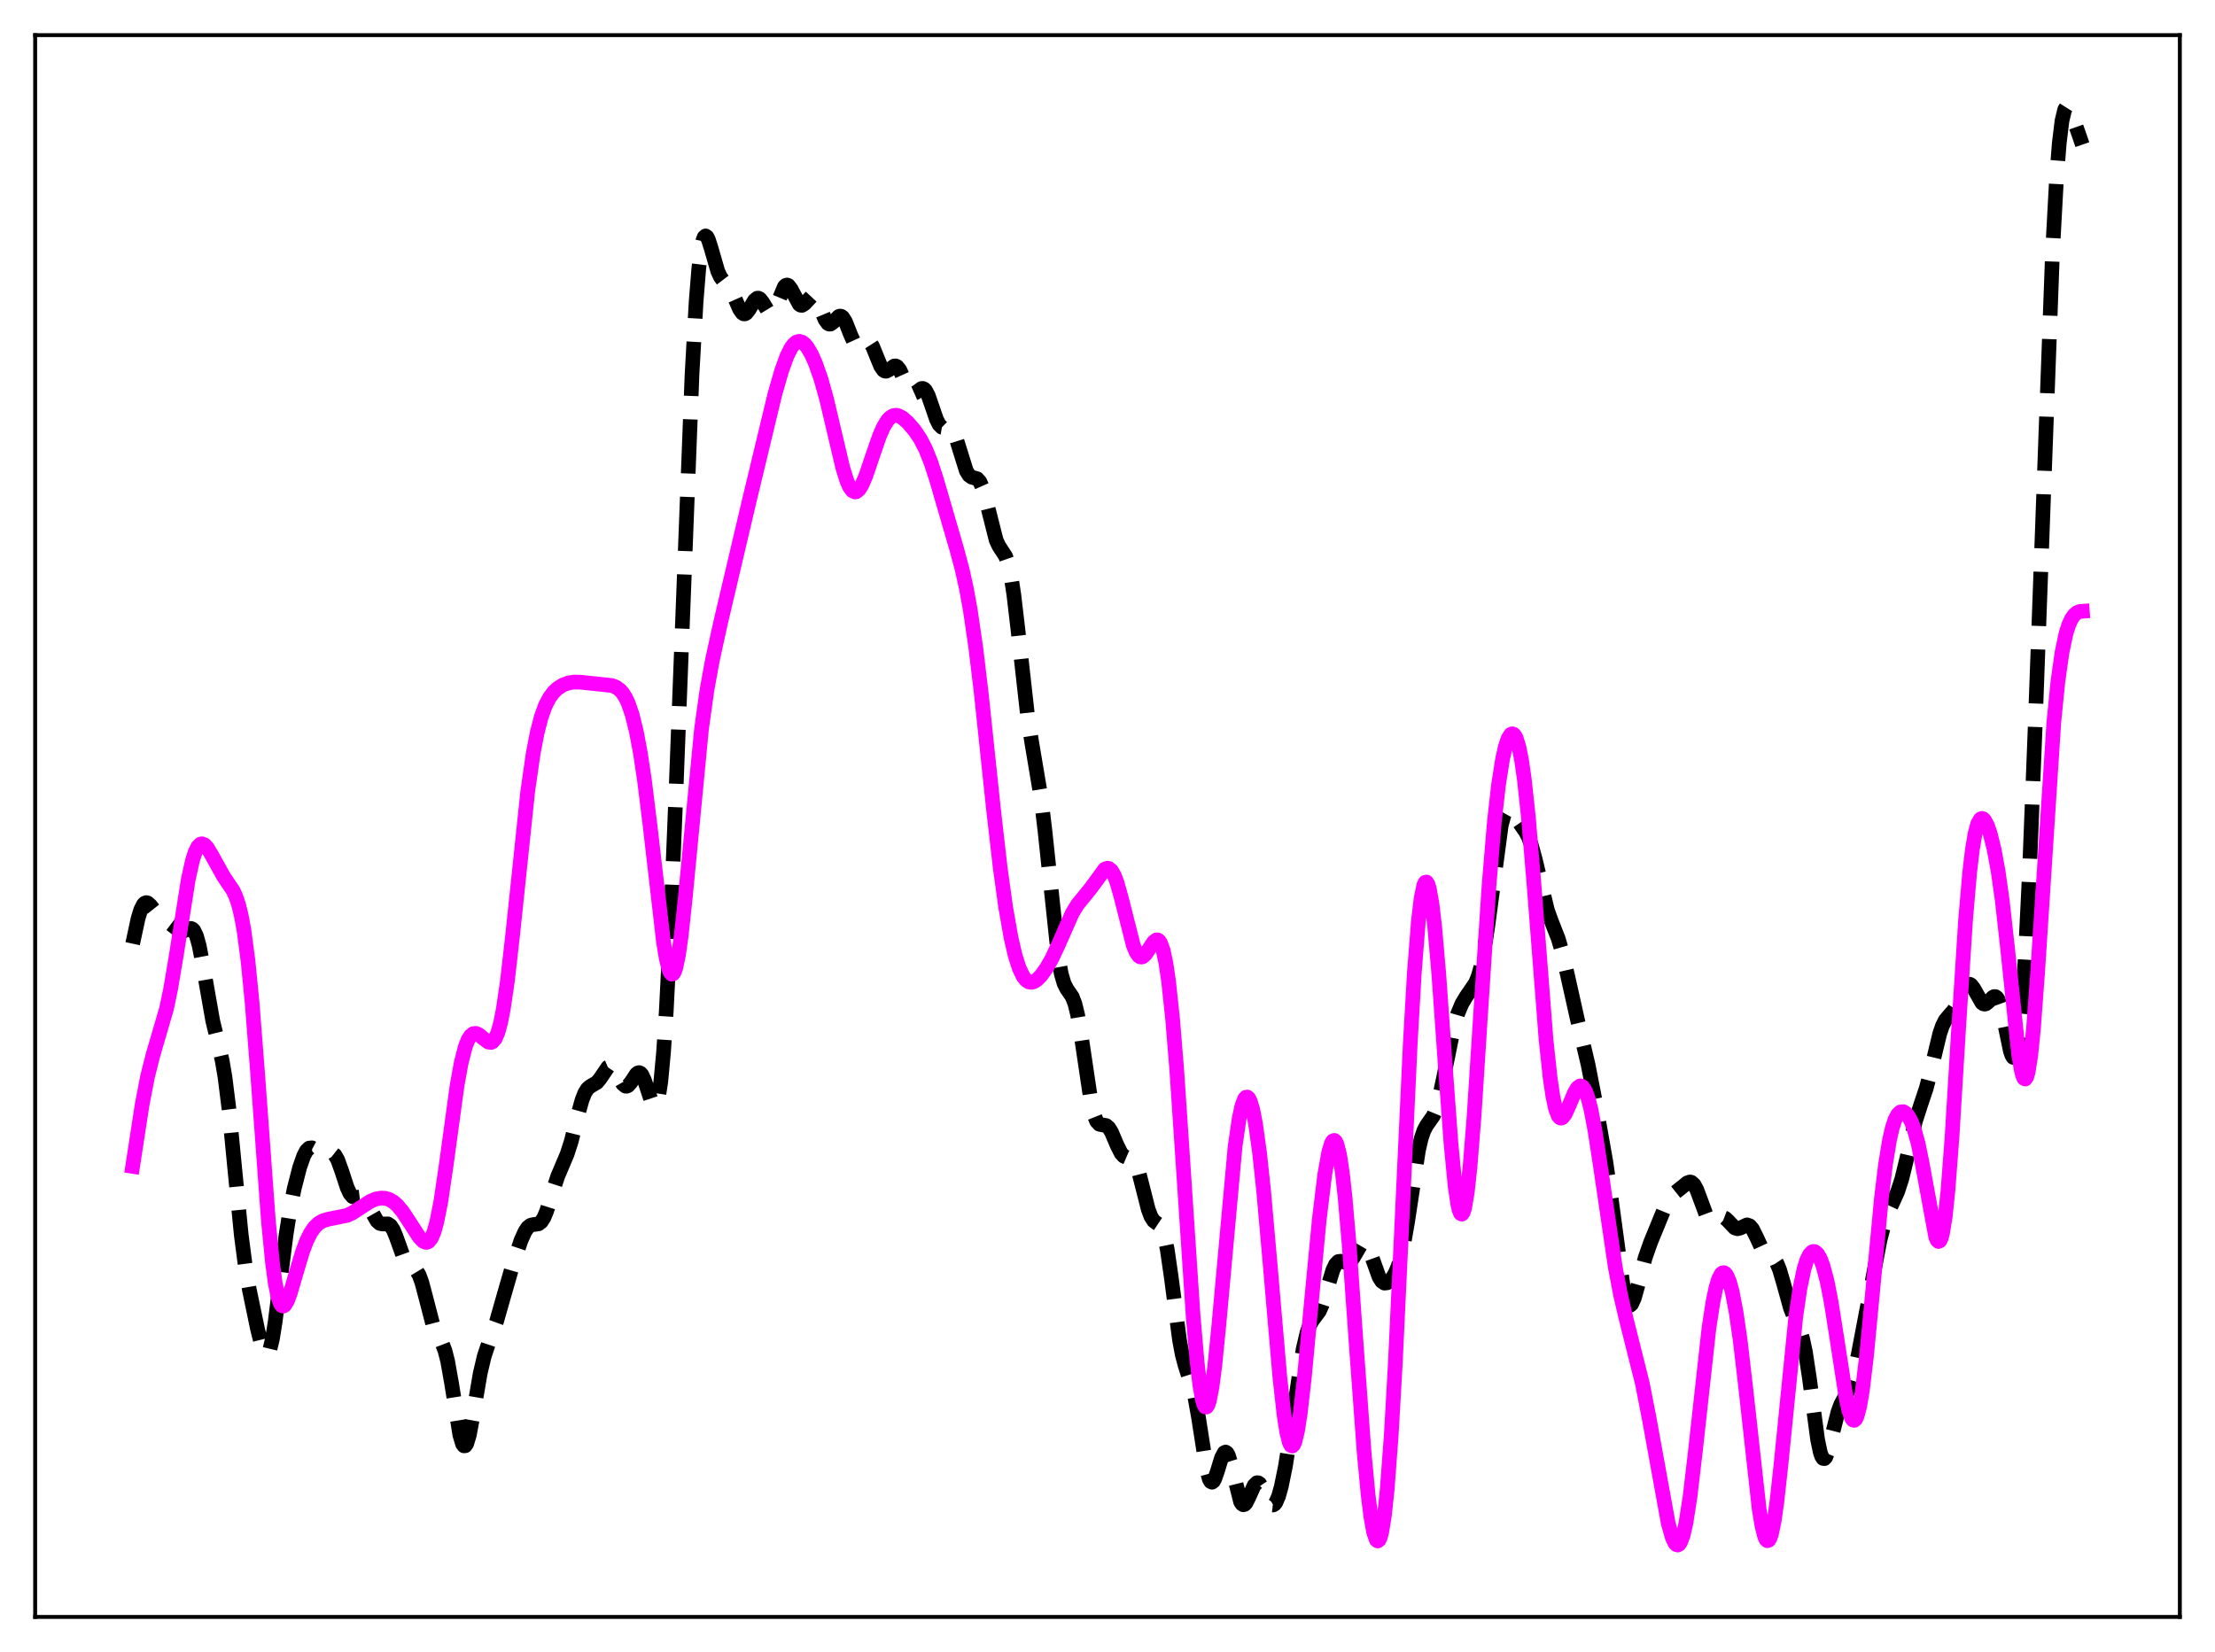 <?xml version="1.0" encoding="utf-8" standalone="no"?>
<!DOCTYPE svg PUBLIC "-//W3C//DTD SVG 1.1//EN"
  "http://www.w3.org/Graphics/SVG/1.1/DTD/svg11.dtd">
<svg xmlns:xlink="http://www.w3.org/1999/xlink" width="453.6pt" height="338.4pt" viewBox="0 0 453.6 338.4" xmlns="http://www.w3.org/2000/svg" version="1.1">
 <defs>
  <style type="text/css">*{stroke-linejoin: round; stroke-linecap: butt}</style>
 </defs>
 <g id="figure_1">
  <g id="patch_1">
   <path d="M 0 338.4 
L 453.6 338.4 
L 453.6 0 
L 0 0 
z
" style="fill: #ffffff"/>
  </g>
  <g id="axes_1">
   <g id="patch_2">
    <path d="M 7.2 331.2 
L 446.4 331.2 
L 446.4 7.2 
L 7.2 7.2 
z
" style="fill: #ffffff"/>
   </g>
   <g id="matplotlib.axis_1"/>
   <g id="matplotlib.axis_2"/>
   <g id="line2d_1">
    <path d="M 27.164 193.296 
L 28.276 188.138 
L 28.832 186.331 
L 29.388 185.244 
L 29.666 184.978 
L 29.944 184.885 
L 30.222 184.947 
L 30.778 185.427 
L 32.725 187.88 
L 33.559 188.425 
L 34.671 189.062 
L 36.895 190.762 
L 37.451 190.779 
L 38.285 190.41 
L 38.842 190.177 
L 39.12 190.171 
L 39.398 190.289 
L 39.676 190.565 
L 40.232 191.702 
L 40.788 193.688 
L 41.622 198.02 
L 43.568 209.115 
L 44.68 213.672 
L 45.515 217.332 
L 46.071 220.6 
L 46.905 227.272 
L 48.017 238.792 
L 49.407 252.965 
L 50.241 259.38 
L 51.076 264.247 
L 52.744 272.253 
L 53.578 275.625 
L 54.134 277.069 
L 54.412 277.41 
L 54.69 277.444 
L 54.968 277.145 
L 55.246 276.5 
L 55.802 274.193 
L 56.358 270.701 
L 57.471 261.724 
L 58.583 252.924 
L 59.417 247.632 
L 60.251 243.468 
L 61.363 239.141 
L 62.197 236.758 
L 62.753 235.71 
L 63.309 235.17 
L 63.866 235.111 
L 64.422 235.408 
L 65.812 236.392 
L 66.368 236.455 
L 68.036 236.156 
L 68.592 236.593 
L 69.148 237.56 
L 69.983 239.864 
L 71.095 243.26 
L 71.651 244.459 
L 72.207 245.118 
L 72.763 245.293 
L 74.153 245.134 
L 74.709 245.506 
L 75.265 246.302 
L 76.378 248.638 
L 77.212 250.098 
L 77.768 250.593 
L 78.324 250.72 
L 79.436 250.695 
L 79.992 251.07 
L 80.548 251.936 
L 81.104 253.272 
L 82.773 257.91 
L 83.329 258.854 
L 83.885 259.373 
L 85.275 260.24 
L 85.831 261.167 
L 86.387 262.68 
L 87.221 265.841 
L 88.612 271.198 
L 89.168 272.663 
L 90.002 274.194 
L 90.558 275.202 
L 91.114 276.638 
L 91.67 278.799 
L 92.504 283.506 
L 94.172 293.956 
L 94.729 295.788 
L 95.007 296.157 
L 95.285 296.139 
L 95.563 295.742 
L 96.119 293.926 
L 96.953 289.425 
L 98.343 281.282 
L 99.177 277.766 
L 100.011 275.278 
L 101.68 270.691 
L 103.07 265.805 
L 105.016 259.043 
L 106.685 254.093 
L 107.519 252.243 
L 108.075 251.43 
L 108.631 250.986 
L 109.187 250.836 
L 110.299 250.684 
L 110.855 250.249 
L 111.411 249.364 
L 111.967 248.012 
L 113.08 244.436 
L 114.192 240.998 
L 115.304 238.376 
L 116.138 236.404 
L 116.972 233.825 
L 118.362 228.287 
L 119.197 225.304 
L 119.753 223.892 
L 120.309 223.008 
L 120.865 222.536 
L 122.255 221.711 
L 122.811 221.053 
L 124.479 218.606 
L 125.036 218.365 
L 125.314 218.449 
L 125.87 219.023 
L 126.704 220.562 
L 127.538 222.031 
L 128.094 222.485 
L 128.372 222.492 
L 128.65 222.352 
L 129.206 221.706 
L 130.318 220.017 
L 130.596 219.781 
L 130.874 219.704 
L 131.152 219.813 
L 131.431 220.12 
L 131.987 221.31 
L 133.655 226.339 
L 133.933 226.655 
L 134.211 226.61 
L 134.489 226.132 
L 134.767 225.16 
L 135.323 221.557 
L 135.879 215.581 
L 136.435 207.236 
L 137.269 190.766 
L 138.382 163.403 
L 141.718 76.644 
L 142.552 61.811 
L 143.108 54.912 
L 143.665 50.546 
L 143.943 49.273 
L 144.221 48.552 
L 144.499 48.322 
L 144.777 48.513 
L 145.055 49.043 
L 145.611 50.78 
L 147.001 55.589 
L 147.557 56.771 
L 148.113 57.503 
L 149.225 58.636 
L 149.782 59.523 
L 150.616 61.397 
L 151.45 63.311 
L 152.006 64.115 
L 152.284 64.288 
L 152.562 64.293 
L 152.84 64.136 
L 153.396 63.421 
L 154.508 61.538 
L 155.064 61.079 
L 155.342 61.074 
L 155.62 61.224 
L 156.177 61.918 
L 157.289 63.747 
L 157.567 64.011 
L 157.845 64.115 
L 158.123 64.038 
L 158.401 63.774 
L 158.957 62.742 
L 160.625 58.735 
L 160.903 58.457 
L 161.181 58.374 
L 161.459 58.487 
L 162.015 59.223 
L 163.684 62.337 
L 163.962 62.519 
L 164.24 62.545 
L 164.796 62.187 
L 166.186 60.693 
L 166.464 60.651 
L 166.742 60.768 
L 167.298 61.49 
L 168.132 63.46 
L 168.967 65.465 
L 169.523 66.241 
L 169.801 66.39 
L 170.079 66.381 
L 170.635 65.982 
L 171.747 64.833 
L 172.025 64.741 
L 172.303 64.795 
L 172.581 65.009 
L 173.137 65.9 
L 174.249 68.708 
L 174.806 69.927 
L 175.362 70.632 
L 175.64 70.761 
L 175.918 70.752 
L 176.474 70.436 
L 177.308 69.841 
L 177.586 69.786 
L 177.864 69.858 
L 178.142 70.076 
L 178.698 70.95 
L 179.532 73.023 
L 180.366 75.042 
L 180.923 75.837 
L 181.201 76.011 
L 181.479 76.04 
L 182.035 75.761 
L 183.147 74.961 
L 183.425 74.953 
L 183.703 75.081 
L 184.259 75.768 
L 185.093 77.619 
L 185.927 79.563 
L 186.483 80.381 
L 186.762 80.577 
L 187.04 80.63 
L 187.596 80.387 
L 188.708 79.576 
L 188.986 79.56 
L 189.264 79.688 
L 189.542 79.977 
L 190.098 81.028 
L 190.932 83.439 
L 191.766 85.868 
L 192.322 86.976 
L 192.879 87.524 
L 193.435 87.62 
L 194.269 87.554 
L 194.547 87.65 
L 194.825 87.867 
L 195.381 88.741 
L 195.937 90.205 
L 197.883 96.436 
L 198.439 97.35 
L 198.995 97.745 
L 200.108 98.062 
L 200.664 98.682 
L 201.22 99.938 
L 201.776 101.845 
L 204 110.648 
L 204.556 111.833 
L 205.947 113.978 
L 206.503 115.58 
L 207.059 118.142 
L 207.615 121.776 
L 208.449 128.879 
L 210.395 146.277 
L 211.229 151.725 
L 213.176 163.328 
L 214.01 170.344 
L 216.79 196.546 
L 217.346 199.532 
L 217.903 201.436 
L 218.459 202.54 
L 219.571 204.163 
L 220.127 205.605 
L 220.683 207.876 
L 221.517 212.836 
L 223.463 225.942 
L 224.02 228.289 
L 224.576 229.683 
L 225.132 230.283 
L 225.688 230.41 
L 226.522 230.543 
L 227.078 231.019 
L 227.634 231.931 
L 228.746 234.546 
L 229.58 236.212 
L 230.137 236.829 
L 230.693 237.066 
L 231.527 237.19 
L 232.083 237.57 
L 232.639 238.493 
L 233.195 240.057 
L 234.029 243.324 
L 235.141 247.712 
L 235.697 249.199 
L 236.254 250.064 
L 236.81 250.491 
L 237.366 250.862 
L 237.922 251.65 
L 238.478 253.265 
L 239.034 255.928 
L 239.868 261.695 
L 241.536 274.416 
L 242.092 277.402 
L 242.649 279.547 
L 244.595 285.627 
L 245.429 290.281 
L 247.097 300.969 
L 247.653 302.99 
L 247.931 303.48 
L 248.209 303.613 
L 248.488 303.411 
L 248.766 302.916 
L 249.322 301.308 
L 250.156 298.596 
L 250.712 297.546 
L 250.99 297.425 
L 251.268 297.609 
L 251.546 298.095 
L 252.102 299.859 
L 254.048 307.608 
L 254.326 308.052 
L 254.605 308.23 
L 254.883 308.153 
L 255.161 307.849 
L 255.717 306.754 
L 256.829 304.27 
L 257.385 303.719 
L 257.663 303.719 
L 257.941 303.902 
L 258.497 304.736 
L 260.165 308.025 
L 260.443 308.238 
L 260.721 308.272 
L 261 308.114 
L 261.278 307.76 
L 261.834 306.477 
L 262.39 304.486 
L 263.224 300.388 
L 264.336 293.367 
L 266.838 276.454 
L 267.673 272.882 
L 268.229 271.39 
L 268.785 270.44 
L 270.175 268.574 
L 270.731 267.342 
L 271.565 264.749 
L 272.955 260.136 
L 273.512 258.972 
L 274.068 258.403 
L 274.624 258.337 
L 276.014 258.707 
L 276.57 258.379 
L 277.126 257.628 
L 278.794 254.757 
L 279.072 254.576 
L 279.351 254.56 
L 279.629 254.718 
L 280.185 255.546 
L 280.741 256.928 
L 282.409 261.578 
L 282.965 262.456 
L 283.521 262.831 
L 284.077 262.763 
L 284.633 262.357 
L 285.189 261.679 
L 285.746 260.724 
L 286.302 259.405 
L 286.858 257.587 
L 287.414 255.148 
L 288.248 250.304 
L 290.472 235.663 
L 291.028 233.239 
L 291.585 231.583 
L 292.141 230.539 
L 293.531 228.556 
L 294.087 227.205 
L 294.643 225.284 
L 295.477 221.447 
L 297.701 210.438 
L 298.536 207.605 
L 299.37 205.607 
L 300.204 204.211 
L 302.15 201.373 
L 302.706 200.006 
L 303.262 198.054 
L 303.818 195.372 
L 304.653 189.909 
L 307.433 169.064 
L 307.989 166.984 
L 308.545 165.975 
L 308.823 165.826 
L 309.101 165.871 
L 309.657 166.385 
L 312.438 170.4 
L 312.994 171.46 
L 313.55 172.925 
L 314.384 175.963 
L 316.887 186.438 
L 317.721 188.75 
L 319.111 192.282 
L 319.945 195.137 
L 321.057 199.988 
L 323.004 208.718 
L 325.228 218.128 
L 326.618 225.281 
L 328.843 237.902 
L 329.955 245.548 
L 332.457 263.969 
L 333.013 266.256 
L 333.291 266.938 
L 333.569 267.302 
L 333.847 267.358 
L 334.125 267.123 
L 334.681 265.918 
L 335.516 262.932 
L 336.906 257.638 
L 338.018 254.469 
L 341.355 246.324 
L 342.189 245.062 
L 343.023 244.298 
L 344.691 242.97 
L 345.525 242.286 
L 346.081 242.103 
L 346.359 242.161 
L 346.915 242.655 
L 347.472 243.669 
L 348.306 245.905 
L 349.418 248.902 
L 349.974 249.826 
L 350.53 250.21 
L 351.086 250.13 
L 352.754 249.325 
L 353.311 249.54 
L 353.867 250.055 
L 355.257 251.517 
L 355.813 251.691 
L 356.369 251.552 
L 357.759 250.892 
L 358.315 251.084 
L 358.871 251.731 
L 359.706 253.395 
L 360.818 255.8 
L 361.374 256.612 
L 361.93 257.087 
L 363.32 257.908 
L 363.876 258.735 
L 364.432 260.085 
L 365.266 262.936 
L 366.657 267.948 
L 367.491 270.05 
L 368.603 272.464 
L 369.159 274.258 
L 369.715 276.854 
L 370.549 282.355 
L 372.218 294.875 
L 372.774 297.52 
L 373.052 298.314 
L 373.33 298.731 
L 373.608 298.78 
L 373.886 298.484 
L 374.442 297.034 
L 375.276 293.62 
L 376.388 289.238 
L 376.944 287.723 
L 377.778 286.164 
L 378.613 284.654 
L 379.169 283.215 
L 379.725 281.248 
L 380.559 277.34 
L 385.008 253.964 
L 385.842 250.76 
L 386.676 248.311 
L 387.788 245.923 
L 388.622 244.064 
L 389.456 241.497 
L 390.291 238.089 
L 392.237 229.709 
L 393.349 226.255 
L 394.461 222.932 
L 395.295 219.786 
L 397.242 211.686 
L 397.798 210.086 
L 398.354 208.986 
L 399.188 207.974 
L 400.022 207.041 
L 400.578 206.144 
L 401.69 203.693 
L 402.524 202.085 
L 403.081 201.6 
L 403.359 201.593 
L 403.637 201.745 
L 404.193 202.463 
L 405.861 205.404 
L 406.139 205.612 
L 406.417 205.681 
L 406.695 205.615 
L 407.251 205.162 
L 408.085 204.282 
L 408.363 204.132 
L 408.641 204.137 
L 408.92 204.335 
L 409.198 204.755 
L 409.754 206.292 
L 410.31 208.653 
L 411.7 215.302 
L 411.978 216.125 
L 412.256 216.581 
L 412.534 216.595 
L 412.812 216.103 
L 413.09 215.053 
L 413.646 211.146 
L 414.202 204.747 
L 414.758 195.946 
L 415.593 178.829 
L 416.705 150.6 
L 420.319 51.723 
L 421.154 36.408 
L 421.71 29.313 
L 422.266 24.743 
L 422.822 22.437 
L 423.1 21.993 
L 423.378 21.927 
L 423.656 22.166 
L 424.212 23.267 
L 425.602 27.202 
L 426.436 29.627 
L 426.436 29.627 
" clip-path="url(#p8989f06f31)" style="fill: none; stroke-dasharray: 11.1,4.8; stroke-dashoffset: 0; stroke: #000000; stroke-width: 3"/>
   </g>
   <g id="line2d_2">
    <path d="M 27.164 238.916 
L 29.11 226.244 
L 30.222 220.488 
L 31.334 216.086 
L 34.115 206.564 
L 34.949 202.549 
L 36.061 195.943 
L 38.563 180.097 
L 39.398 176.336 
L 39.954 174.574 
L 40.51 173.436 
L 41.066 172.895 
L 41.344 172.83 
L 41.9 173.052 
L 42.456 173.656 
L 43.29 175.028 
L 45.793 179.541 
L 47.739 182.434 
L 48.295 183.631 
L 48.851 185.271 
L 49.407 187.53 
L 49.963 190.572 
L 50.797 196.875 
L 51.632 205.395 
L 52.744 219.687 
L 54.968 250.121 
L 55.802 258.656 
L 56.358 262.792 
L 56.914 265.6 
L 57.471 267.133 
L 57.749 267.462 
L 58.027 267.53 
L 58.305 267.365 
L 58.861 266.453 
L 59.417 264.968 
L 60.529 261.159 
L 61.919 256.492 
L 62.753 254.266 
L 63.588 252.566 
L 64.422 251.358 
L 65.256 250.561 
L 66.09 250.075 
L 67.202 249.737 
L 71.095 248.955 
L 72.207 248.421 
L 73.875 247.331 
L 75.822 246.08 
L 76.934 245.611 
L 78.046 245.404 
L 78.88 245.449 
L 79.714 245.696 
L 80.548 246.175 
L 81.382 246.904 
L 82.495 248.248 
L 83.885 250.363 
L 85.831 253.385 
L 86.665 254.25 
L 87.221 254.48 
L 87.499 254.45 
L 87.777 254.304 
L 88.334 253.611 
L 88.89 252.306 
L 89.446 250.328 
L 90.28 246.096 
L 91.392 238.541 
L 93.616 222.266 
L 94.451 217.674 
L 95.285 214.429 
L 95.841 213.009 
L 96.397 212.129 
L 96.953 211.715 
L 97.509 211.679 
L 98.065 211.928 
L 99.177 212.861 
L 100.011 213.454 
L 100.568 213.532 
L 100.846 213.418 
L 101.402 212.791 
L 101.958 211.52 
L 102.514 209.504 
L 103.07 206.69 
L 103.904 201.005 
L 105.016 191.199 
L 108.075 162.067 
L 109.187 154.347 
L 110.021 150.015 
L 110.855 146.807 
L 111.689 144.513 
L 112.523 142.906 
L 113.358 141.785 
L 114.192 140.995 
L 115.304 140.293 
L 116.416 139.885 
L 117.528 139.712 
L 118.919 139.738 
L 125.314 140.417 
L 126.148 140.746 
L 126.982 141.354 
L 127.538 141.986 
L 128.094 142.861 
L 128.65 144.031 
L 129.484 146.464 
L 130.318 149.856 
L 131.152 154.323 
L 131.987 159.902 
L 133.099 168.893 
L 135.879 192.975 
L 136.435 196.324 
L 136.991 198.582 
L 137.269 199.234 
L 137.548 199.541 
L 137.826 199.491 
L 138.104 199.076 
L 138.382 198.295 
L 138.938 195.671 
L 139.494 191.751 
L 140.328 183.965 
L 143.665 149.276 
L 144.777 141.342 
L 145.889 135.209 
L 147.557 127.591 
L 153.396 102.756 
L 158.679 80.766 
L 160.069 75.931 
L 161.181 72.876 
L 162.015 71.233 
L 162.572 70.493 
L 163.128 70.054 
L 163.684 69.915 
L 164.24 70.067 
L 164.796 70.492 
L 165.352 71.165 
L 166.186 72.594 
L 167.02 74.478 
L 168.132 77.669 
L 169.245 81.64 
L 170.635 87.523 
L 172.581 95.793 
L 173.415 98.461 
L 173.971 99.72 
L 174.528 100.497 
L 175.084 100.773 
L 175.362 100.724 
L 175.918 100.275 
L 176.474 99.405 
L 177.308 97.478 
L 178.698 93.373 
L 180.088 89.363 
L 180.923 87.456 
L 181.757 86.089 
L 182.313 85.499 
L 182.869 85.161 
L 183.425 85.053 
L 183.981 85.148 
L 184.815 85.591 
L 185.927 86.571 
L 187.318 88.196 
L 188.43 89.84 
L 189.542 91.975 
L 190.654 94.76 
L 191.766 98.181 
L 195.937 112.526 
L 197.049 116.691 
L 197.883 120.453 
L 198.717 125.04 
L 199.83 132.677 
L 200.942 141.965 
L 203.444 165.677 
L 204.834 177.786 
L 205.947 185.835 
L 207.059 192.146 
L 207.893 195.719 
L 208.727 198.336 
L 209.561 200.06 
L 210.117 200.757 
L 210.673 201.128 
L 211.229 201.214 
L 211.786 201.057 
L 212.342 200.698 
L 213.176 199.862 
L 214.288 198.324 
L 215.4 196.373 
L 216.79 193.39 
L 219.571 187.068 
L 220.683 185.245 
L 222.073 183.554 
L 223.463 181.834 
L 226.244 178.025 
L 226.8 177.828 
L 227.078 177.884 
L 227.634 178.352 
L 228.19 179.322 
L 228.746 180.782 
L 229.58 183.743 
L 232.083 193.635 
L 232.639 194.997 
L 233.195 195.805 
L 233.473 195.995 
L 233.751 196.045 
L 234.029 195.966 
L 234.585 195.474 
L 235.419 194.204 
L 236.254 192.946 
L 236.81 192.524 
L 237.088 192.531 
L 237.366 192.723 
L 237.644 193.125 
L 238.2 194.65 
L 238.756 197.255 
L 239.312 201.022 
L 240.146 208.867 
L 240.98 219.109 
L 242.371 239.866 
L 244.317 269.295 
L 245.151 278.98 
L 245.707 283.712 
L 246.263 286.82 
L 246.541 287.724 
L 246.819 288.186 
L 247.097 288.204 
L 247.375 287.788 
L 247.653 286.949 
L 248.209 284.085 
L 248.766 279.83 
L 249.6 271.47 
L 252.936 234.788 
L 253.77 229.057 
L 254.326 226.515 
L 254.883 225.06 
L 255.161 224.748 
L 255.439 224.713 
L 255.717 224.954 
L 255.995 225.468 
L 256.551 227.296 
L 257.107 230.14 
L 257.941 236.145 
L 258.775 243.935 
L 260.165 259.66 
L 262.112 282.287 
L 262.946 289.772 
L 263.502 293.341 
L 264.058 295.526 
L 264.336 296.056 
L 264.614 296.202 
L 264.892 295.963 
L 265.17 295.345 
L 265.726 293.027 
L 266.282 289.416 
L 267.117 282.105 
L 268.507 267.223 
L 270.175 249.745 
L 271.287 240.612 
L 272.121 235.936 
L 272.677 234.142 
L 272.955 233.699 
L 273.234 233.582 
L 273.512 233.804 
L 273.79 234.379 
L 274.346 236.608 
L 274.902 240.276 
L 275.458 245.302 
L 276.292 255.009 
L 277.682 274.64 
L 279.351 297.497 
L 280.185 306.317 
L 280.741 310.741 
L 281.297 313.823 
L 281.853 315.432 
L 282.131 315.647 
L 282.409 315.451 
L 282.687 314.833 
L 282.965 313.78 
L 283.521 310.339 
L 284.077 305.091 
L 284.911 293.908 
L 285.746 279.178 
L 287.136 249.463 
L 288.804 213.666 
L 289.638 199.231 
L 290.472 188.601 
L 291.028 183.934 
L 291.585 181.294 
L 291.863 180.735 
L 292.141 180.674 
L 292.419 181.1 
L 292.697 181.999 
L 293.253 185.135 
L 293.809 189.887 
L 294.643 199.473 
L 296.033 219.103 
L 297.145 234.25 
L 297.98 242.921 
L 298.536 246.694 
L 298.814 247.872 
L 299.092 248.547 
L 299.37 248.704 
L 299.648 248.339 
L 299.926 247.454 
L 300.482 244.178 
L 301.038 239.056 
L 301.872 228.566 
L 303.262 206.854 
L 304.931 181.377 
L 306.043 168.142 
L 306.877 160.749 
L 307.711 155.444 
L 308.267 152.974 
L 308.823 151.308 
L 309.379 150.433 
L 309.657 150.299 
L 309.935 150.377 
L 310.214 150.672 
L 310.492 151.197 
L 311.048 152.97 
L 311.604 155.769 
L 312.16 159.635 
L 312.994 167.391 
L 314.106 180.741 
L 316.609 212.969 
L 317.443 220.76 
L 317.999 224.535 
L 318.555 227.124 
L 319.111 228.581 
L 319.389 228.923 
L 319.667 229.035 
L 319.945 228.943 
L 320.501 228.257 
L 321.335 226.43 
L 322.448 223.785 
L 323.004 222.863 
L 323.56 222.434 
L 323.838 222.442 
L 324.116 222.612 
L 324.672 223.459 
L 325.228 224.99 
L 325.784 227.176 
L 326.618 231.527 
L 327.73 238.77 
L 330.789 259.584 
L 331.901 265.404 
L 333.013 270.151 
L 336.35 283.453 
L 337.74 290.599 
L 341.633 312.04 
L 342.467 314.97 
L 343.023 316.117 
L 343.301 316.401 
L 343.579 316.473 
L 343.857 316.321 
L 344.135 315.936 
L 344.691 314.449 
L 345.247 312.006 
L 346.081 306.684 
L 347.194 297.225 
L 349.974 271.99 
L 350.808 266.597 
L 351.364 263.926 
L 351.92 262.044 
L 352.476 260.964 
L 352.754 260.725 
L 353.032 260.685 
L 353.311 260.841 
L 353.589 261.191 
L 354.145 262.462 
L 354.701 264.47 
L 355.535 268.797 
L 356.369 274.571 
L 357.481 284.093 
L 360.262 309.191 
L 360.818 312.536 
L 361.374 314.731 
L 361.652 315.337 
L 361.93 315.595 
L 362.208 315.496 
L 362.486 315.036 
L 362.764 314.219 
L 363.32 311.562 
L 363.876 307.676 
L 364.71 300.083 
L 367.769 269.571 
L 368.603 263.916 
L 369.437 259.93 
L 369.993 258.145 
L 370.549 256.993 
L 371.105 256.419 
L 371.383 256.334 
L 371.661 256.379 
L 372.218 256.848 
L 372.774 257.816 
L 373.33 259.286 
L 374.164 262.445 
L 374.998 266.712 
L 376.11 273.773 
L 378.057 286.37 
L 378.613 288.89 
L 379.169 290.479 
L 379.447 290.861 
L 379.725 290.943 
L 380.003 290.711 
L 380.281 290.157 
L 380.837 288.083 
L 381.393 284.774 
L 382.227 277.826 
L 383.339 266.132 
L 385.286 245.447 
L 386.12 238.57 
L 386.954 233.462 
L 387.51 231.044 
L 388.066 229.349 
L 388.622 228.289 
L 389.178 227.768 
L 389.734 227.697 
L 390.291 228.014 
L 390.847 228.69 
L 391.403 229.73 
L 391.959 231.169 
L 392.793 234.176 
L 393.627 238.254 
L 396.407 253.381 
L 396.686 254.016 
L 396.964 254.296 
L 397.242 254.181 
L 397.52 253.635 
L 397.798 252.634 
L 398.354 249.212 
L 398.91 243.921 
L 399.744 232.942 
L 401.134 210.046 
L 402.524 188.415 
L 403.359 178.723 
L 403.915 174.019 
L 404.471 170.71 
L 405.027 168.679 
L 405.583 167.75 
L 405.861 167.638 
L 406.139 167.73 
L 406.417 168.005 
L 406.973 169.035 
L 407.529 170.624 
L 408.363 173.967 
L 409.198 178.522 
L 410.032 184.441 
L 411.144 194.445 
L 413.368 215.81 
L 413.924 219.187 
L 414.202 220.272 
L 414.48 220.894 
L 414.758 221.018 
L 415.037 220.619 
L 415.315 219.682 
L 415.871 216.199 
L 416.427 210.7 
L 417.261 199.383 
L 420.597 147.94 
L 421.432 139.591 
L 422.266 133.65 
L 423.1 129.722 
L 423.656 127.978 
L 424.212 126.767 
L 424.768 125.971 
L 425.324 125.49 
L 425.88 125.253 
L 426.436 125.212 
L 426.436 125.212 
" clip-path="url(#p8989f06f31)" style="fill: none; stroke: #ff00ff; stroke-width: 3; stroke-linecap: square"/>
   </g>
   <g id="patch_3">
    <path d="M 7.2 331.2 
L 7.2 7.2 
" style="fill: none; stroke: #000000; stroke-width: 0.8; stroke-linejoin: miter; stroke-linecap: square"/>
   </g>
   <g id="patch_4">
    <path d="M 446.4 331.2 
L 446.4 7.2 
" style="fill: none; stroke: #000000; stroke-width: 0.8; stroke-linejoin: miter; stroke-linecap: square"/>
   </g>
   <g id="patch_5">
    <path d="M 7.2 331.2 
L 446.4 331.2 
" style="fill: none; stroke: #000000; stroke-width: 0.8; stroke-linejoin: miter; stroke-linecap: square"/>
   </g>
   <g id="patch_6">
    <path d="M 7.2 7.2 
L 446.4 7.2 
" style="fill: none; stroke: #000000; stroke-width: 0.8; stroke-linejoin: miter; stroke-linecap: square"/>
   </g>
  </g>
 </g>
 <defs>
  <clipPath id="p8989f06f31">
   <rect x="7.2" y="7.2" width="439.2" height="324"/>
  </clipPath>
 </defs>
</svg>
